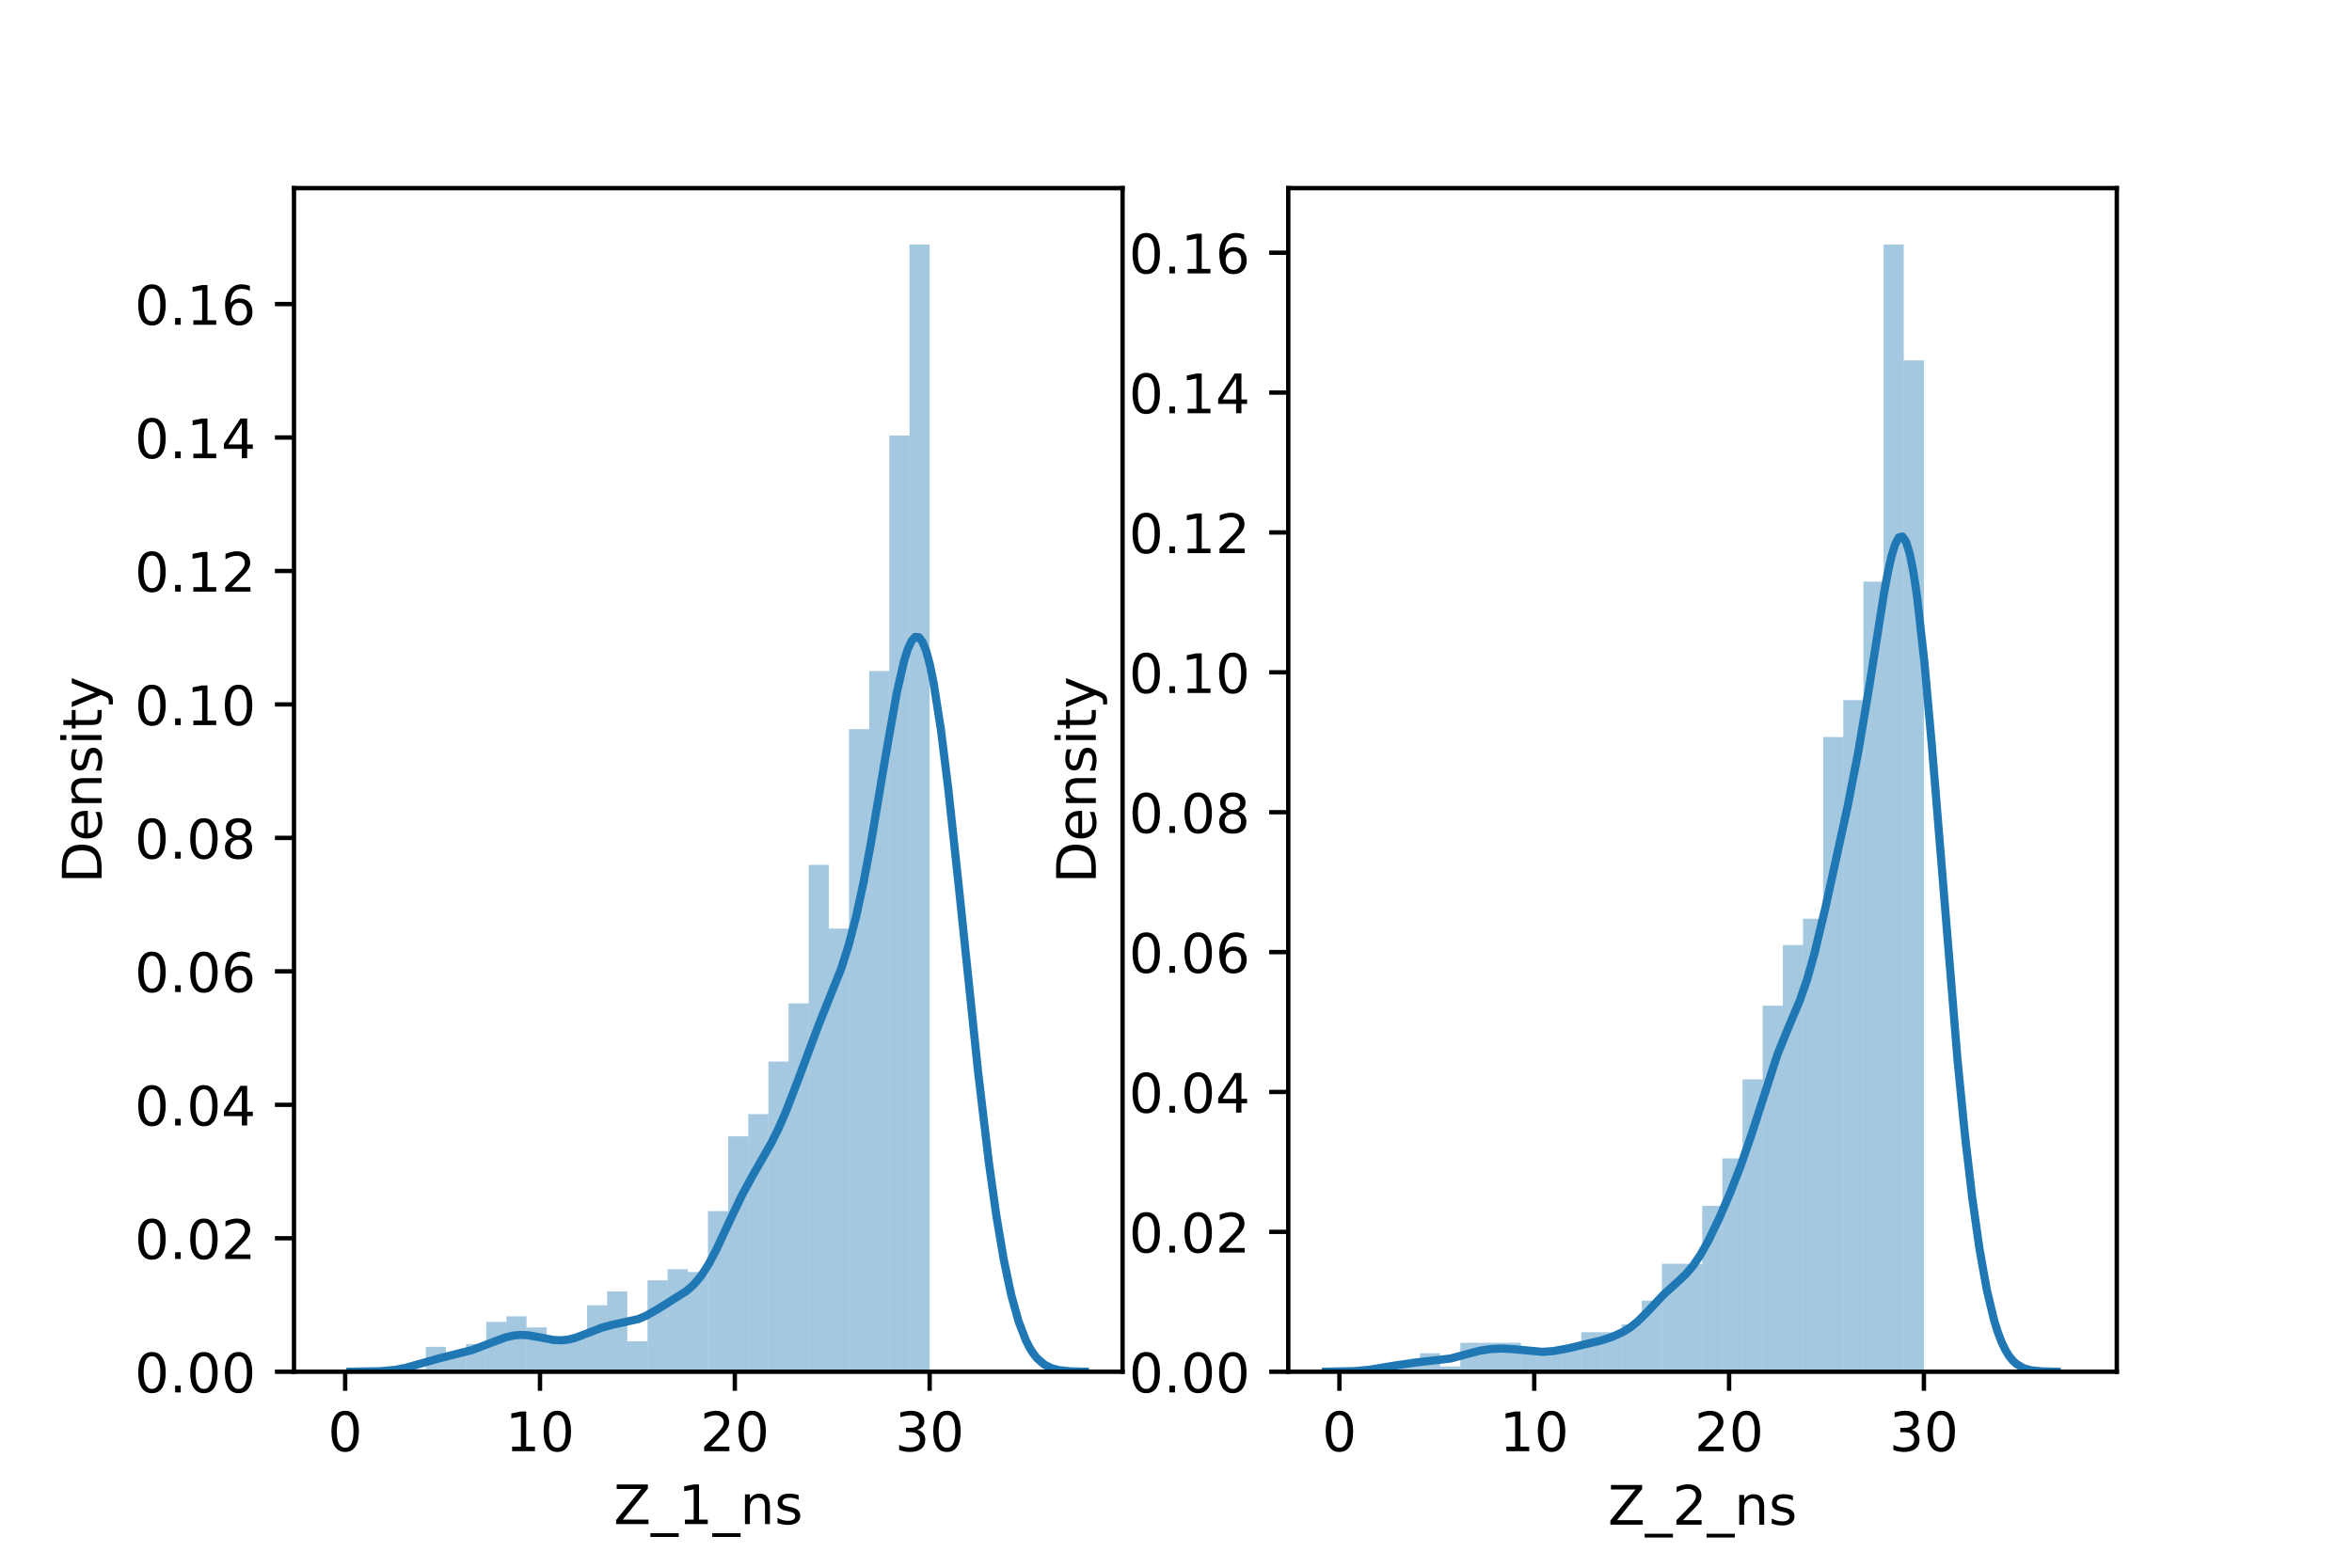 <?xml version="1.0" encoding="utf-8" standalone="no"?>
<!DOCTYPE svg PUBLIC "-//W3C//DTD SVG 1.1//EN"
  "http://www.w3.org/Graphics/SVG/1.1/DTD/svg11.dtd">
<!-- Created with matplotlib (https://matplotlib.org/) -->
<svg height="288pt" version="1.1" viewBox="0 0 432 288" width="432pt" xmlns="http://www.w3.org/2000/svg" xmlns:xlink="http://www.w3.org/1999/xlink">
 <defs>
  <style type="text/css">*{stroke-linecap:butt;stroke-linejoin:round;}</style>
 </defs>
 <g id="figure_1">
  <g id="patch_1">
   <path d="M 0 288 
L 432 288 
L 432 0 
L 0 0 
z
" style="fill:#ffffff;"/>
  </g>
  <g id="axes_1">
   <g id="patch_2">
    <path d="M 54 252 
L 206.182 252 
L 206.182 34.56 
L 54 34.56 
z
" style="fill:#ffffff;"/>
   </g>
   <g id="patch_3">
    <path clip-path="url(#p982ddfd01b)" d="M 63.397 252 
L 67.099 252 
L 67.099 252 
L 63.397 252 
z
" style="fill:#1f77b4;opacity:0.4;"/>
   </g>
   <g id="patch_4">
    <path clip-path="url(#p982ddfd01b)" d="M 67.099 252 
L 70.801 252 
L 70.801 252 
L 67.099 252 
z
" style="fill:#1f77b4;opacity:0.4;"/>
   </g>
   <g id="patch_5">
    <path clip-path="url(#p982ddfd01b)" d="M 70.801 252 
L 74.503 252 
L 74.503 252 
L 70.801 252 
z
" style="fill:#1f77b4;opacity:0.4;"/>
   </g>
   <g id="patch_6">
    <path clip-path="url(#p982ddfd01b)" d="M 74.503 252 
L 78.205 252 
L 78.205 251.491 
L 74.503 251.491 
z
" style="fill:#1f77b4;opacity:0.4;"/>
   </g>
   <g id="patch_7">
    <path clip-path="url(#p982ddfd01b)" d="M 78.205 252 
L 81.907 252 
L 81.907 247.421 
L 78.205 247.421 
z
" style="fill:#1f77b4;opacity:0.4;"/>
   </g>
   <g id="patch_8">
    <path clip-path="url(#p982ddfd01b)" d="M 81.907 252 
L 85.609 252 
L 85.609 248.438 
L 81.907 248.438 
z
" style="fill:#1f77b4;opacity:0.4;"/>
   </g>
   <g id="patch_9">
    <path clip-path="url(#p982ddfd01b)" d="M 85.609 252 
L 89.311 252 
L 89.311 246.912 
L 85.609 246.912 
z
" style="fill:#1f77b4;opacity:0.4;"/>
   </g>
   <g id="patch_10">
    <path clip-path="url(#p982ddfd01b)" d="M 89.311 252 
L 93.013 252 
L 93.013 242.841 
L 89.311 242.841 
z
" style="fill:#1f77b4;opacity:0.4;"/>
   </g>
   <g id="patch_11">
    <path clip-path="url(#p982ddfd01b)" d="M 93.013 252 
L 96.715 252 
L 96.715 241.824 
L 93.013 241.824 
z
" style="fill:#1f77b4;opacity:0.4;"/>
   </g>
   <g id="patch_12">
    <path clip-path="url(#p982ddfd01b)" d="M 96.715 252 
L 100.416 252 
L 100.416 243.859 
L 96.715 243.859 
z
" style="fill:#1f77b4;opacity:0.4;"/>
   </g>
   <g id="patch_13">
    <path clip-path="url(#p982ddfd01b)" d="M 100.416 252 
L 104.118 252 
L 104.118 245.894 
L 100.416 245.894 
z
" style="fill:#1f77b4;opacity:0.4;"/>
   </g>
   <g id="patch_14">
    <path clip-path="url(#p982ddfd01b)" d="M 104.118 252 
L 107.82 252 
L 107.82 245.894 
L 104.118 245.894 
z
" style="fill:#1f77b4;opacity:0.4;"/>
   </g>
   <g id="patch_15">
    <path clip-path="url(#p982ddfd01b)" d="M 107.82 252 
L 111.522 252 
L 111.522 239.789 
L 107.82 239.789 
z
" style="fill:#1f77b4;opacity:0.4;"/>
   </g>
   <g id="patch_16">
    <path clip-path="url(#p982ddfd01b)" d="M 111.522 252 
L 115.224 252 
L 115.224 237.245 
L 111.522 237.245 
z
" style="fill:#1f77b4;opacity:0.4;"/>
   </g>
   <g id="patch_17">
    <path clip-path="url(#p982ddfd01b)" d="M 115.224 252 
L 118.926 252 
L 118.926 246.403 
L 115.224 246.403 
z
" style="fill:#1f77b4;opacity:0.4;"/>
   </g>
   <g id="patch_18">
    <path clip-path="url(#p982ddfd01b)" d="M 118.926 252 
L 122.628 252 
L 122.628 235.209 
L 118.926 235.209 
z
" style="fill:#1f77b4;opacity:0.4;"/>
   </g>
   <g id="patch_19">
    <path clip-path="url(#p982ddfd01b)" d="M 122.628 252 
L 126.33 252 
L 126.33 233.174 
L 122.628 233.174 
z
" style="fill:#1f77b4;opacity:0.4;"/>
   </g>
   <g id="patch_20">
    <path clip-path="url(#p982ddfd01b)" d="M 126.33 252 
L 130.032 252 
L 130.032 233.683 
L 126.33 233.683 
z
" style="fill:#1f77b4;opacity:0.4;"/>
   </g>
   <g id="patch_21">
    <path clip-path="url(#p982ddfd01b)" d="M 130.032 252 
L 133.734 252 
L 133.734 222.489 
L 130.032 222.489 
z
" style="fill:#1f77b4;opacity:0.4;"/>
   </g>
   <g id="patch_22">
    <path clip-path="url(#p982ddfd01b)" d="M 133.734 252 
L 137.436 252 
L 137.436 208.751 
L 133.734 208.751 
z
" style="fill:#1f77b4;opacity:0.4;"/>
   </g>
   <g id="patch_23">
    <path clip-path="url(#p982ddfd01b)" d="M 137.436 252 
L 141.137 252 
L 141.137 204.681 
L 137.436 204.681 
z
" style="fill:#1f77b4;opacity:0.4;"/>
   </g>
   <g id="patch_24">
    <path clip-path="url(#p982ddfd01b)" d="M 141.137 252 
L 144.839 252 
L 144.839 195.013 
L 141.137 195.013 
z
" style="fill:#1f77b4;opacity:0.4;"/>
   </g>
   <g id="patch_25">
    <path clip-path="url(#p982ddfd01b)" d="M 144.839 252 
L 148.541 252 
L 148.541 184.328 
L 144.839 184.328 
z
" style="fill:#1f77b4;opacity:0.4;"/>
   </g>
   <g id="patch_26">
    <path clip-path="url(#p982ddfd01b)" d="M 148.541 252 
L 152.243 252 
L 152.243 158.888 
L 148.541 158.888 
z
" style="fill:#1f77b4;opacity:0.4;"/>
   </g>
   <g id="patch_27">
    <path clip-path="url(#p982ddfd01b)" d="M 152.243 252 
L 155.945 252 
L 155.945 170.59 
L 152.243 170.59 
z
" style="fill:#1f77b4;opacity:0.4;"/>
   </g>
   <g id="patch_28">
    <path clip-path="url(#p982ddfd01b)" d="M 155.945 252 
L 159.647 252 
L 159.647 133.956 
L 155.945 133.956 
z
" style="fill:#1f77b4;opacity:0.4;"/>
   </g>
   <g id="patch_29">
    <path clip-path="url(#p982ddfd01b)" d="M 159.647 252 
L 163.349 252 
L 163.349 123.271 
L 159.647 123.271 
z
" style="fill:#1f77b4;opacity:0.4;"/>
   </g>
   <g id="patch_30">
    <path clip-path="url(#p982ddfd01b)" d="M 163.349 252 
L 167.051 252 
L 167.051 80.022 
L 163.349 80.022 
z
" style="fill:#1f77b4;opacity:0.4;"/>
   </g>
   <g id="patch_31">
    <path clip-path="url(#p982ddfd01b)" d="M 167.051 252 
L 170.753 252 
L 170.753 44.914 
L 167.051 44.914 
z
" style="fill:#1f77b4;opacity:0.4;"/>
   </g>
   <g id="matplotlib.axis_1">
    <g id="xtick_1">
     <g id="line2d_1">
      <defs>
       <path d="M 0 0 
L 0 3.5 
" id="m7b846b19d0" style="stroke:#000000;stroke-width:0.8;"/>
      </defs>
      <g>
       <use style="stroke:#000000;stroke-width:0.8;" x="63.397" xlink:href="#m7b846b19d0" y="252"/>
      </g>
     </g>
     <g id="text_1">
      <!-- 0 -->
      <g transform="translate(60.216 266.598)scale(0.1 -0.1)">
       <defs>
        <path d="M 31.781 66.406 
Q 24.172 66.406 20.328 58.906 
Q 16.5 51.422 16.5 36.375 
Q 16.5 21.391 20.328 13.891 
Q 24.172 6.391 31.781 6.391 
Q 39.453 6.391 43.281 13.891 
Q 47.125 21.391 47.125 36.375 
Q 47.125 51.422 43.281 58.906 
Q 39.453 66.406 31.781 66.406 
z
M 31.781 74.219 
Q 44.047 74.219 50.516 64.516 
Q 56.984 54.828 56.984 36.375 
Q 56.984 17.969 50.516 8.266 
Q 44.047 -1.422 31.781 -1.422 
Q 19.531 -1.422 13.062 8.266 
Q 6.594 17.969 6.594 36.375 
Q 6.594 54.828 13.062 64.516 
Q 19.531 74.219 31.781 74.219 
z
" id="DejaVuSans-48"/>
       </defs>
       <use xlink:href="#DejaVuSans-48"/>
      </g>
     </g>
    </g>
    <g id="xtick_2">
     <g id="line2d_2">
      <g>
       <use style="stroke:#000000;stroke-width:0.8;" x="99.183" xlink:href="#m7b846b19d0" y="252"/>
      </g>
     </g>
     <g id="text_2">
      <!-- 10 -->
      <g transform="translate(92.82 266.598)scale(0.1 -0.1)">
       <defs>
        <path d="M 12.406 8.297 
L 28.516 8.297 
L 28.516 63.922 
L 10.984 60.406 
L 10.984 69.391 
L 28.422 72.906 
L 38.281 72.906 
L 38.281 8.297 
L 54.391 8.297 
L 54.391 0 
L 12.406 0 
z
" id="DejaVuSans-49"/>
       </defs>
       <use xlink:href="#DejaVuSans-49"/>
       <use x="63.623" xlink:href="#DejaVuSans-48"/>
      </g>
     </g>
    </g>
    <g id="xtick_3">
     <g id="line2d_3">
      <g>
       <use style="stroke:#000000;stroke-width:0.8;" x="134.968" xlink:href="#m7b846b19d0" y="252"/>
      </g>
     </g>
     <g id="text_3">
      <!-- 20 -->
      <g transform="translate(128.605 266.598)scale(0.1 -0.1)">
       <defs>
        <path d="M 19.188 8.297 
L 53.609 8.297 
L 53.609 0 
L 7.328 0 
L 7.328 8.297 
Q 12.938 14.109 22.625 23.891 
Q 32.328 33.688 34.812 36.531 
Q 39.547 41.844 41.422 45.531 
Q 43.312 49.219 43.312 52.781 
Q 43.312 58.594 39.234 62.25 
Q 35.156 65.922 28.609 65.922 
Q 23.969 65.922 18.812 64.312 
Q 13.672 62.703 7.812 59.422 
L 7.812 69.391 
Q 13.766 71.781 18.938 73 
Q 24.125 74.219 28.422 74.219 
Q 39.75 74.219 46.484 68.547 
Q 53.219 62.891 53.219 53.422 
Q 53.219 48.922 51.531 44.891 
Q 49.859 40.875 45.406 35.406 
Q 44.188 33.984 37.641 27.219 
Q 31.109 20.453 19.188 8.297 
z
" id="DejaVuSans-50"/>
       </defs>
       <use xlink:href="#DejaVuSans-50"/>
       <use x="63.623" xlink:href="#DejaVuSans-48"/>
      </g>
     </g>
    </g>
    <g id="xtick_4">
     <g id="line2d_4">
      <g>
       <use style="stroke:#000000;stroke-width:0.8;" x="170.753" xlink:href="#m7b846b19d0" y="252"/>
      </g>
     </g>
     <g id="text_4">
      <!-- 30 -->
      <g transform="translate(164.39 266.598)scale(0.1 -0.1)">
       <defs>
        <path d="M 40.578 39.312 
Q 47.656 37.797 51.625 33 
Q 55.609 28.219 55.609 21.188 
Q 55.609 10.406 48.188 4.484 
Q 40.766 -1.422 27.094 -1.422 
Q 22.516 -1.422 17.656 -0.516 
Q 12.797 0.391 7.625 2.203 
L 7.625 11.719 
Q 11.719 9.328 16.594 8.109 
Q 21.484 6.891 26.812 6.891 
Q 36.078 6.891 40.938 10.547 
Q 45.797 14.203 45.797 21.188 
Q 45.797 27.641 41.281 31.266 
Q 36.766 34.906 28.719 34.906 
L 20.219 34.906 
L 20.219 43.016 
L 29.109 43.016 
Q 36.375 43.016 40.234 45.922 
Q 44.094 48.828 44.094 54.297 
Q 44.094 59.906 40.109 62.906 
Q 36.141 65.922 28.719 65.922 
Q 24.656 65.922 20.016 65.031 
Q 15.375 64.156 9.812 62.312 
L 9.812 71.094 
Q 15.438 72.656 20.344 73.438 
Q 25.25 74.219 29.594 74.219 
Q 40.828 74.219 47.359 69.109 
Q 53.906 64.016 53.906 55.328 
Q 53.906 49.266 50.438 45.094 
Q 46.969 40.922 40.578 39.312 
z
" id="DejaVuSans-51"/>
       </defs>
       <use xlink:href="#DejaVuSans-51"/>
       <use x="63.623" xlink:href="#DejaVuSans-48"/>
      </g>
     </g>
    </g>
    <g id="text_5">
     <!-- Z_1_ns -->
     <g transform="translate(112.711 279.998)scale(0.1 -0.1)">
      <defs>
       <path d="M 5.609 72.906 
L 62.891 72.906 
L 62.891 65.375 
L 16.797 8.297 
L 64.016 8.297 
L 64.016 0 
L 4.5 0 
L 4.5 7.516 
L 50.594 64.594 
L 5.609 64.594 
z
" id="DejaVuSans-90"/>
       <path d="M 50.984 -16.609 
L 50.984 -23.578 
L -0.984 -23.578 
L -0.984 -16.609 
z
" id="DejaVuSans-95"/>
       <path d="M 54.891 33.016 
L 54.891 0 
L 45.906 0 
L 45.906 32.719 
Q 45.906 40.484 42.875 44.328 
Q 39.844 48.188 33.797 48.188 
Q 26.516 48.188 22.312 43.547 
Q 18.109 38.922 18.109 30.906 
L 18.109 0 
L 9.078 0 
L 9.078 54.688 
L 18.109 54.688 
L 18.109 46.188 
Q 21.344 51.125 25.703 53.562 
Q 30.078 56 35.797 56 
Q 45.219 56 50.047 50.172 
Q 54.891 44.344 54.891 33.016 
z
" id="DejaVuSans-110"/>
       <path d="M 44.281 53.078 
L 44.281 44.578 
Q 40.484 46.531 36.375 47.5 
Q 32.281 48.484 27.875 48.484 
Q 21.188 48.484 17.844 46.438 
Q 14.5 44.391 14.5 40.281 
Q 14.5 37.156 16.891 35.375 
Q 19.281 33.594 26.516 31.984 
L 29.594 31.297 
Q 39.156 29.25 43.188 25.516 
Q 47.219 21.781 47.219 15.094 
Q 47.219 7.469 41.188 3.016 
Q 35.156 -1.422 24.609 -1.422 
Q 20.219 -1.422 15.453 -0.562 
Q 10.688 0.297 5.422 2 
L 5.422 11.281 
Q 10.406 8.688 15.234 7.391 
Q 20.062 6.109 24.812 6.109 
Q 31.156 6.109 34.562 8.281 
Q 37.984 10.453 37.984 14.406 
Q 37.984 18.062 35.516 20.016 
Q 33.062 21.969 24.703 23.781 
L 21.578 24.516 
Q 13.234 26.266 9.516 29.906 
Q 5.812 33.547 5.812 39.891 
Q 5.812 47.609 11.281 51.797 
Q 16.75 56 26.812 56 
Q 31.781 56 36.172 55.266 
Q 40.578 54.547 44.281 53.078 
z
" id="DejaVuSans-115"/>
      </defs>
      <use xlink:href="#DejaVuSans-90"/>
      <use x="68.506" xlink:href="#DejaVuSans-95"/>
      <use x="118.506" xlink:href="#DejaVuSans-49"/>
      <use x="182.129" xlink:href="#DejaVuSans-95"/>
      <use x="232.129" xlink:href="#DejaVuSans-110"/>
      <use x="295.508" xlink:href="#DejaVuSans-115"/>
     </g>
    </g>
   </g>
   <g id="matplotlib.axis_2">
    <g id="ytick_1">
     <g id="line2d_5">
      <defs>
       <path d="M 0 0 
L -3.5 0 
" id="m3a5db31bee" style="stroke:#000000;stroke-width:0.8;"/>
      </defs>
      <g>
       <use style="stroke:#000000;stroke-width:0.8;" x="54" xlink:href="#m3a5db31bee" y="252"/>
      </g>
     </g>
     <g id="text_6">
      <!-- 0.00 -->
      <g transform="translate(24.734 255.799)scale(0.1 -0.1)">
       <defs>
        <path d="M 10.688 12.406 
L 21 12.406 
L 21 0 
L 10.688 0 
z
" id="DejaVuSans-46"/>
       </defs>
       <use xlink:href="#DejaVuSans-48"/>
       <use x="63.623" xlink:href="#DejaVuSans-46"/>
       <use x="95.41" xlink:href="#DejaVuSans-48"/>
       <use x="159.033" xlink:href="#DejaVuSans-48"/>
      </g>
     </g>
    </g>
    <g id="ytick_2">
     <g id="line2d_6">
      <g>
       <use style="stroke:#000000;stroke-width:0.8;" x="54" xlink:href="#m3a5db31bee" y="227.482"/>
      </g>
     </g>
     <g id="text_7">
      <!-- 0.02 -->
      <g transform="translate(24.734 231.282)scale(0.1 -0.1)">
       <use xlink:href="#DejaVuSans-48"/>
       <use x="63.623" xlink:href="#DejaVuSans-46"/>
       <use x="95.41" xlink:href="#DejaVuSans-48"/>
       <use x="159.033" xlink:href="#DejaVuSans-50"/>
      </g>
     </g>
    </g>
    <g id="ytick_3">
     <g id="line2d_7">
      <g>
       <use style="stroke:#000000;stroke-width:0.8;" x="54" xlink:href="#m3a5db31bee" y="202.965"/>
      </g>
     </g>
     <g id="text_8">
      <!-- 0.04 -->
      <g transform="translate(24.734 206.764)scale(0.1 -0.1)">
       <defs>
        <path d="M 37.797 64.312 
L 12.891 25.391 
L 37.797 25.391 
z
M 35.203 72.906 
L 47.609 72.906 
L 47.609 25.391 
L 58.016 25.391 
L 58.016 17.188 
L 47.609 17.188 
L 47.609 0 
L 37.797 0 
L 37.797 17.188 
L 4.891 17.188 
L 4.891 26.703 
z
" id="DejaVuSans-52"/>
       </defs>
       <use xlink:href="#DejaVuSans-48"/>
       <use x="63.623" xlink:href="#DejaVuSans-46"/>
       <use x="95.41" xlink:href="#DejaVuSans-48"/>
       <use x="159.033" xlink:href="#DejaVuSans-52"/>
      </g>
     </g>
    </g>
    <g id="ytick_4">
     <g id="line2d_8">
      <g>
       <use style="stroke:#000000;stroke-width:0.8;" x="54" xlink:href="#m3a5db31bee" y="178.447"/>
      </g>
     </g>
     <g id="text_9">
      <!-- 0.06 -->
      <g transform="translate(24.734 182.246)scale(0.1 -0.1)">
       <defs>
        <path d="M 33.016 40.375 
Q 26.375 40.375 22.484 35.828 
Q 18.609 31.297 18.609 23.391 
Q 18.609 15.531 22.484 10.953 
Q 26.375 6.391 33.016 6.391 
Q 39.656 6.391 43.531 10.953 
Q 47.406 15.531 47.406 23.391 
Q 47.406 31.297 43.531 35.828 
Q 39.656 40.375 33.016 40.375 
z
M 52.594 71.297 
L 52.594 62.312 
Q 48.875 64.062 45.094 64.984 
Q 41.312 65.922 37.594 65.922 
Q 27.828 65.922 22.672 59.328 
Q 17.531 52.734 16.797 39.406 
Q 19.672 43.656 24.016 45.922 
Q 28.375 48.188 33.594 48.188 
Q 44.578 48.188 50.953 41.516 
Q 57.328 34.859 57.328 23.391 
Q 57.328 12.156 50.688 5.359 
Q 44.047 -1.422 33.016 -1.422 
Q 20.359 -1.422 13.672 8.266 
Q 6.984 17.969 6.984 36.375 
Q 6.984 53.656 15.188 63.938 
Q 23.391 74.219 37.203 74.219 
Q 40.922 74.219 44.703 73.484 
Q 48.484 72.75 52.594 71.297 
z
" id="DejaVuSans-54"/>
       </defs>
       <use xlink:href="#DejaVuSans-48"/>
       <use x="63.623" xlink:href="#DejaVuSans-46"/>
       <use x="95.41" xlink:href="#DejaVuSans-48"/>
       <use x="159.033" xlink:href="#DejaVuSans-54"/>
      </g>
     </g>
    </g>
    <g id="ytick_5">
     <g id="line2d_9">
      <g>
       <use style="stroke:#000000;stroke-width:0.8;" x="54" xlink:href="#m3a5db31bee" y="153.929"/>
      </g>
     </g>
     <g id="text_10">
      <!-- 0.08 -->
      <g transform="translate(24.734 157.729)scale(0.1 -0.1)">
       <defs>
        <path d="M 31.781 34.625 
Q 24.75 34.625 20.719 30.859 
Q 16.703 27.094 16.703 20.516 
Q 16.703 13.922 20.719 10.156 
Q 24.75 6.391 31.781 6.391 
Q 38.812 6.391 42.859 10.172 
Q 46.922 13.969 46.922 20.516 
Q 46.922 27.094 42.891 30.859 
Q 38.875 34.625 31.781 34.625 
z
M 21.922 38.812 
Q 15.578 40.375 12.031 44.719 
Q 8.5 49.078 8.5 55.328 
Q 8.5 64.062 14.719 69.141 
Q 20.953 74.219 31.781 74.219 
Q 42.672 74.219 48.875 69.141 
Q 55.078 64.062 55.078 55.328 
Q 55.078 49.078 51.531 44.719 
Q 48 40.375 41.703 38.812 
Q 48.828 37.156 52.797 32.312 
Q 56.781 27.484 56.781 20.516 
Q 56.781 9.906 50.312 4.234 
Q 43.844 -1.422 31.781 -1.422 
Q 19.734 -1.422 13.25 4.234 
Q 6.781 9.906 6.781 20.516 
Q 6.781 27.484 10.781 32.312 
Q 14.797 37.156 21.922 38.812 
z
M 18.312 54.391 
Q 18.312 48.734 21.844 45.562 
Q 25.391 42.391 31.781 42.391 
Q 38.141 42.391 41.719 45.562 
Q 45.312 48.734 45.312 54.391 
Q 45.312 60.062 41.719 63.234 
Q 38.141 66.406 31.781 66.406 
Q 25.391 66.406 21.844 63.234 
Q 18.312 60.062 18.312 54.391 
z
" id="DejaVuSans-56"/>
       </defs>
       <use xlink:href="#DejaVuSans-48"/>
       <use x="63.623" xlink:href="#DejaVuSans-46"/>
       <use x="95.41" xlink:href="#DejaVuSans-48"/>
       <use x="159.033" xlink:href="#DejaVuSans-56"/>
      </g>
     </g>
    </g>
    <g id="ytick_6">
     <g id="line2d_10">
      <g>
       <use style="stroke:#000000;stroke-width:0.8;" x="54" xlink:href="#m3a5db31bee" y="129.412"/>
      </g>
     </g>
     <g id="text_11">
      <!-- 0.10 -->
      <g transform="translate(24.734 133.211)scale(0.1 -0.1)">
       <use xlink:href="#DejaVuSans-48"/>
       <use x="63.623" xlink:href="#DejaVuSans-46"/>
       <use x="95.41" xlink:href="#DejaVuSans-49"/>
       <use x="159.033" xlink:href="#DejaVuSans-48"/>
      </g>
     </g>
    </g>
    <g id="ytick_7">
     <g id="line2d_11">
      <g>
       <use style="stroke:#000000;stroke-width:0.8;" x="54" xlink:href="#m3a5db31bee" y="104.894"/>
      </g>
     </g>
     <g id="text_12">
      <!-- 0.12 -->
      <g transform="translate(24.734 108.693)scale(0.1 -0.1)">
       <use xlink:href="#DejaVuSans-48"/>
       <use x="63.623" xlink:href="#DejaVuSans-46"/>
       <use x="95.41" xlink:href="#DejaVuSans-49"/>
       <use x="159.033" xlink:href="#DejaVuSans-50"/>
      </g>
     </g>
    </g>
    <g id="ytick_8">
     <g id="line2d_12">
      <g>
       <use style="stroke:#000000;stroke-width:0.8;" x="54" xlink:href="#m3a5db31bee" y="80.377"/>
      </g>
     </g>
     <g id="text_13">
      <!-- 0.14 -->
      <g transform="translate(24.734 84.176)scale(0.1 -0.1)">
       <use xlink:href="#DejaVuSans-48"/>
       <use x="63.623" xlink:href="#DejaVuSans-46"/>
       <use x="95.41" xlink:href="#DejaVuSans-49"/>
       <use x="159.033" xlink:href="#DejaVuSans-52"/>
      </g>
     </g>
    </g>
    <g id="ytick_9">
     <g id="line2d_13">
      <g>
       <use style="stroke:#000000;stroke-width:0.8;" x="54" xlink:href="#m3a5db31bee" y="55.859"/>
      </g>
     </g>
     <g id="text_14">
      <!-- 0.16 -->
      <g transform="translate(24.734 59.658)scale(0.1 -0.1)">
       <use xlink:href="#DejaVuSans-48"/>
       <use x="63.623" xlink:href="#DejaVuSans-46"/>
       <use x="95.41" xlink:href="#DejaVuSans-49"/>
       <use x="159.033" xlink:href="#DejaVuSans-54"/>
      </g>
     </g>
    </g>
    <g id="text_15">
     <!-- Density -->
     <g transform="translate(18.655 162.289)rotate(-90)scale(0.1 -0.1)">
      <defs>
       <path d="M 19.672 64.797 
L 19.672 8.109 
L 31.594 8.109 
Q 46.688 8.109 53.688 14.938 
Q 60.688 21.781 60.688 36.531 
Q 60.688 51.172 53.688 57.984 
Q 46.688 64.797 31.594 64.797 
z
M 9.812 72.906 
L 30.078 72.906 
Q 51.266 72.906 61.172 64.094 
Q 71.094 55.281 71.094 36.531 
Q 71.094 17.672 61.125 8.828 
Q 51.172 0 30.078 0 
L 9.812 0 
z
" id="DejaVuSans-68"/>
       <path d="M 56.203 29.594 
L 56.203 25.203 
L 14.891 25.203 
Q 15.484 15.922 20.484 11.062 
Q 25.484 6.203 34.422 6.203 
Q 39.594 6.203 44.453 7.469 
Q 49.312 8.734 54.109 11.281 
L 54.109 2.781 
Q 49.266 0.734 44.188 -0.344 
Q 39.109 -1.422 33.891 -1.422 
Q 20.797 -1.422 13.156 6.188 
Q 5.516 13.812 5.516 26.812 
Q 5.516 40.234 12.766 48.109 
Q 20.016 56 32.328 56 
Q 43.359 56 49.781 48.891 
Q 56.203 41.797 56.203 29.594 
z
M 47.219 32.234 
Q 47.125 39.594 43.094 43.984 
Q 39.062 48.391 32.422 48.391 
Q 24.906 48.391 20.391 44.141 
Q 15.875 39.891 15.188 32.172 
z
" id="DejaVuSans-101"/>
       <path d="M 9.422 54.688 
L 18.406 54.688 
L 18.406 0 
L 9.422 0 
z
M 9.422 75.984 
L 18.406 75.984 
L 18.406 64.594 
L 9.422 64.594 
z
" id="DejaVuSans-105"/>
       <path d="M 18.312 70.219 
L 18.312 54.688 
L 36.812 54.688 
L 36.812 47.703 
L 18.312 47.703 
L 18.312 18.016 
Q 18.312 11.328 20.141 9.422 
Q 21.969 7.516 27.594 7.516 
L 36.812 7.516 
L 36.812 0 
L 27.594 0 
Q 17.188 0 13.234 3.875 
Q 9.281 7.766 9.281 18.016 
L 9.281 47.703 
L 2.688 47.703 
L 2.688 54.688 
L 9.281 54.688 
L 9.281 70.219 
z
" id="DejaVuSans-116"/>
       <path d="M 32.172 -5.078 
Q 28.375 -14.844 24.75 -17.812 
Q 21.141 -20.797 15.094 -20.797 
L 7.906 -20.797 
L 7.906 -13.281 
L 13.188 -13.281 
Q 16.891 -13.281 18.938 -11.516 
Q 21 -9.766 23.484 -3.219 
L 25.094 0.875 
L 2.984 54.688 
L 12.5 54.688 
L 29.594 11.922 
L 46.688 54.688 
L 56.203 54.688 
z
" id="DejaVuSans-121"/>
      </defs>
      <use xlink:href="#DejaVuSans-68"/>
      <use x="77.002" xlink:href="#DejaVuSans-101"/>
      <use x="138.525" xlink:href="#DejaVuSans-110"/>
      <use x="201.904" xlink:href="#DejaVuSans-115"/>
      <use x="254.004" xlink:href="#DejaVuSans-105"/>
      <use x="281.787" xlink:href="#DejaVuSans-116"/>
      <use x="320.996" xlink:href="#DejaVuSans-121"/>
     </g>
    </g>
   </g>
   <g id="line2d_14">
    <path clip-path="url(#p982ddfd01b)" d="M 64.373 251.998 
L 69.795 251.908 
L 72.507 251.658 
L 74.54 251.273 
L 77.252 250.513 
L 80.641 249.544 
L 86.742 248.008 
L 89.453 246.972 
L 92.842 245.692 
L 94.198 245.372 
L 95.554 245.236 
L 96.909 245.292 
L 98.943 245.645 
L 101.654 246.164 
L 103.01 246.233 
L 104.366 246.097 
L 105.721 245.756 
L 107.755 244.986 
L 110.466 243.922 
L 112.5 243.371 
L 117.245 242.326 
L 118.6 241.751 
L 120.634 240.613 
L 126.057 237.199 
L 127.412 236.003 
L 128.768 234.397 
L 130.124 232.305 
L 131.48 229.76 
L 134.191 223.933 
L 136.225 219.681 
L 138.258 215.93 
L 141.647 210.02 
L 143.003 207.291 
L 144.359 204.188 
L 146.392 198.906 
L 150.459 188.049 
L 154.526 177.894 
L 155.882 173.608 
L 157.238 168.4 
L 158.594 162.175 
L 159.949 154.994 
L 162.661 138.879 
L 164.694 127.394 
L 166.05 121.439 
L 166.728 119.277 
L 167.406 117.778 
L 168.083 117.018 
L 168.761 117.05 
L 169.439 117.908 
L 170.117 119.602 
L 170.795 122.115 
L 171.473 125.409 
L 172.828 134.092 
L 174.184 145.015 
L 176.218 163.96 
L 179.607 196.541 
L 181.64 213.652 
L 182.996 223.295 
L 184.352 231.343 
L 185.707 237.778 
L 187.063 242.683 
L 188.419 246.227 
L 189.097 247.558 
L 189.775 248.637 
L 190.452 249.497 
L 191.808 250.685 
L 193.164 251.36 
L 194.52 251.713 
L 196.553 251.927 
L 199.264 251.992 
L 199.264 251.992 
" style="fill:none;stroke:#1f77b4;stroke-linecap:square;stroke-width:1.5;"/>
   </g>
   <g id="patch_32">
    <path d="M 54 252 
L 54 34.56 
" style="fill:none;stroke:#000000;stroke-linecap:square;stroke-linejoin:miter;stroke-width:0.8;"/>
   </g>
   <g id="patch_33">
    <path d="M 206.182 252 
L 206.182 34.56 
" style="fill:none;stroke:#000000;stroke-linecap:square;stroke-linejoin:miter;stroke-width:0.8;"/>
   </g>
   <g id="patch_34">
    <path d="M 54 252 
L 206.182 252 
" style="fill:none;stroke:#000000;stroke-linecap:square;stroke-linejoin:miter;stroke-width:0.8;"/>
   </g>
   <g id="patch_35">
    <path d="M 54 34.56 
L 206.182 34.56 
" style="fill:none;stroke:#000000;stroke-linecap:square;stroke-linejoin:miter;stroke-width:0.8;"/>
   </g>
  </g>
  <g id="axes_2">
   <g id="patch_36">
    <path d="M 236.618 252 
L 388.8 252 
L 388.8 34.56 
L 236.618 34.56 
z
" style="fill:#ffffff;"/>
   </g>
   <g id="patch_37">
    <path clip-path="url(#p5efd48a5da)" d="M 246.016 252 
L 249.718 252 
L 249.718 252 
L 246.016 252 
z
" style="fill:#1f77b4;opacity:0.4;"/>
   </g>
   <g id="patch_38">
    <path clip-path="url(#p5efd48a5da)" d="M 249.718 252 
L 253.419 252 
L 253.419 252 
L 249.718 252 
z
" style="fill:#1f77b4;opacity:0.4;"/>
   </g>
   <g id="patch_39">
    <path clip-path="url(#p5efd48a5da)" d="M 253.419 252 
L 257.121 252 
L 257.121 251.032 
L 253.419 251.032 
z
" style="fill:#1f77b4;opacity:0.4;"/>
   </g>
   <g id="patch_40">
    <path clip-path="url(#p5efd48a5da)" d="M 257.121 252 
L 260.823 252 
L 260.823 250.065 
L 257.121 250.065 
z
" style="fill:#1f77b4;opacity:0.4;"/>
   </g>
   <g id="patch_41">
    <path clip-path="url(#p5efd48a5da)" d="M 260.823 252 
L 264.525 252 
L 264.525 248.613 
L 260.823 248.613 
z
" style="fill:#1f77b4;opacity:0.4;"/>
   </g>
   <g id="patch_42">
    <path clip-path="url(#p5efd48a5da)" d="M 264.525 252 
L 268.227 252 
L 268.227 251.032 
L 264.525 251.032 
z
" style="fill:#1f77b4;opacity:0.4;"/>
   </g>
   <g id="patch_43">
    <path clip-path="url(#p5efd48a5da)" d="M 268.227 252 
L 271.929 252 
L 271.929 246.678 
L 268.227 246.678 
z
" style="fill:#1f77b4;opacity:0.4;"/>
   </g>
   <g id="patch_44">
    <path clip-path="url(#p5efd48a5da)" d="M 271.929 252 
L 275.631 252 
L 275.631 246.678 
L 271.929 246.678 
z
" style="fill:#1f77b4;opacity:0.4;"/>
   </g>
   <g id="patch_45">
    <path clip-path="url(#p5efd48a5da)" d="M 275.631 252 
L 279.333 252 
L 279.333 246.678 
L 275.631 246.678 
z
" style="fill:#1f77b4;opacity:0.4;"/>
   </g>
   <g id="patch_46">
    <path clip-path="url(#p5efd48a5da)" d="M 279.333 252 
L 283.035 252 
L 283.035 248.129 
L 279.333 248.129 
z
" style="fill:#1f77b4;opacity:0.4;"/>
   </g>
   <g id="patch_47">
    <path clip-path="url(#p5efd48a5da)" d="M 283.035 252 
L 286.737 252 
L 286.737 248.129 
L 283.035 248.129 
z
" style="fill:#1f77b4;opacity:0.4;"/>
   </g>
   <g id="patch_48">
    <path clip-path="url(#p5efd48a5da)" d="M 286.737 252 
L 290.438 252 
L 290.438 247.162 
L 286.737 247.162 
z
" style="fill:#1f77b4;opacity:0.4;"/>
   </g>
   <g id="patch_49">
    <path clip-path="url(#p5efd48a5da)" d="M 290.438 252 
L 294.14 252 
L 294.14 244.742 
L 290.438 244.742 
z
" style="fill:#1f77b4;opacity:0.4;"/>
   </g>
   <g id="patch_50">
    <path clip-path="url(#p5efd48a5da)" d="M 294.14 252 
L 297.842 252 
L 297.842 244.742 
L 294.14 244.742 
z
" style="fill:#1f77b4;opacity:0.4;"/>
   </g>
   <g id="patch_51">
    <path clip-path="url(#p5efd48a5da)" d="M 297.842 252 
L 301.544 252 
L 301.544 243.291 
L 297.842 243.291 
z
" style="fill:#1f77b4;opacity:0.4;"/>
   </g>
   <g id="patch_52">
    <path clip-path="url(#p5efd48a5da)" d="M 301.544 252 
L 305.246 252 
L 305.246 238.936 
L 301.544 238.936 
z
" style="fill:#1f77b4;opacity:0.4;"/>
   </g>
   <g id="patch_53">
    <path clip-path="url(#p5efd48a5da)" d="M 305.246 252 
L 308.948 252 
L 308.948 232.162 
L 305.246 232.162 
z
" style="fill:#1f77b4;opacity:0.4;"/>
   </g>
   <g id="patch_54">
    <path clip-path="url(#p5efd48a5da)" d="M 308.948 252 
L 312.65 252 
L 312.65 232.162 
L 308.948 232.162 
z
" style="fill:#1f77b4;opacity:0.4;"/>
   </g>
   <g id="patch_55">
    <path clip-path="url(#p5efd48a5da)" d="M 312.65 252 
L 316.352 252 
L 316.352 221.518 
L 312.65 221.518 
z
" style="fill:#1f77b4;opacity:0.4;"/>
   </g>
   <g id="patch_56">
    <path clip-path="url(#p5efd48a5da)" d="M 316.352 252 
L 320.054 252 
L 320.054 212.809 
L 316.352 212.809 
z
" style="fill:#1f77b4;opacity:0.4;"/>
   </g>
   <g id="patch_57">
    <path clip-path="url(#p5efd48a5da)" d="M 320.054 252 
L 323.756 252 
L 323.756 198.293 
L 320.054 198.293 
z
" style="fill:#1f77b4;opacity:0.4;"/>
   </g>
   <g id="patch_58">
    <path clip-path="url(#p5efd48a5da)" d="M 323.756 252 
L 327.458 252 
L 327.458 184.746 
L 323.756 184.746 
z
" style="fill:#1f77b4;opacity:0.4;"/>
   </g>
   <g id="patch_59">
    <path clip-path="url(#p5efd48a5da)" d="M 327.458 252 
L 331.159 252 
L 331.159 173.617 
L 327.458 173.617 
z
" style="fill:#1f77b4;opacity:0.4;"/>
   </g>
   <g id="patch_60">
    <path clip-path="url(#p5efd48a5da)" d="M 331.159 252 
L 334.861 252 
L 334.861 168.779 
L 331.159 168.779 
z
" style="fill:#1f77b4;opacity:0.4;"/>
   </g>
   <g id="patch_61">
    <path clip-path="url(#p5efd48a5da)" d="M 334.861 252 
L 338.563 252 
L 338.563 135.393 
L 334.861 135.393 
z
" style="fill:#1f77b4;opacity:0.4;"/>
   </g>
   <g id="patch_62">
    <path clip-path="url(#p5efd48a5da)" d="M 338.563 252 
L 342.265 252 
L 342.265 128.619 
L 338.563 128.619 
z
" style="fill:#1f77b4;opacity:0.4;"/>
   </g>
   <g id="patch_63">
    <path clip-path="url(#p5efd48a5da)" d="M 342.265 252 
L 345.967 252 
L 345.967 106.846 
L 342.265 106.846 
z
" style="fill:#1f77b4;opacity:0.4;"/>
   </g>
   <g id="patch_64">
    <path clip-path="url(#p5efd48a5da)" d="M 345.967 252 
L 349.669 252 
L 349.669 44.914 
L 345.967 44.914 
z
" style="fill:#1f77b4;opacity:0.4;"/>
   </g>
   <g id="patch_65">
    <path clip-path="url(#p5efd48a5da)" d="M 349.669 252 
L 353.371 252 
L 353.371 66.203 
L 349.669 66.203 
z
" style="fill:#1f77b4;opacity:0.4;"/>
   </g>
   <g id="matplotlib.axis_3">
    <g id="xtick_5">
     <g id="line2d_15">
      <g>
       <use style="stroke:#000000;stroke-width:0.8;" x="246.016" xlink:href="#m7b846b19d0" y="252"/>
      </g>
     </g>
     <g id="text_16">
      <!-- 0 -->
      <g transform="translate(242.834 266.598)scale(0.1 -0.1)">
       <use xlink:href="#DejaVuSans-48"/>
      </g>
     </g>
    </g>
    <g id="xtick_6">
     <g id="line2d_16">
      <g>
       <use style="stroke:#000000;stroke-width:0.8;" x="281.801" xlink:href="#m7b846b19d0" y="252"/>
      </g>
     </g>
     <g id="text_17">
      <!-- 10 -->
      <g transform="translate(275.438 266.598)scale(0.1 -0.1)">
       <use xlink:href="#DejaVuSans-49"/>
       <use x="63.623" xlink:href="#DejaVuSans-48"/>
      </g>
     </g>
    </g>
    <g id="xtick_7">
     <g id="line2d_17">
      <g>
       <use style="stroke:#000000;stroke-width:0.8;" x="317.586" xlink:href="#m7b846b19d0" y="252"/>
      </g>
     </g>
     <g id="text_18">
      <!-- 20 -->
      <g transform="translate(311.223 266.598)scale(0.1 -0.1)">
       <use xlink:href="#DejaVuSans-50"/>
       <use x="63.623" xlink:href="#DejaVuSans-48"/>
      </g>
     </g>
    </g>
    <g id="xtick_8">
     <g id="line2d_18">
      <g>
       <use style="stroke:#000000;stroke-width:0.8;" x="353.371" xlink:href="#m7b846b19d0" y="252"/>
      </g>
     </g>
     <g id="text_19">
      <!-- 30 -->
      <g transform="translate(347.008 266.598)scale(0.1 -0.1)">
       <use xlink:href="#DejaVuSans-51"/>
       <use x="63.623" xlink:href="#DejaVuSans-48"/>
      </g>
     </g>
    </g>
    <g id="text_20">
     <!-- Z_2_ns -->
     <g transform="translate(295.329 280.1)scale(0.1 -0.1)">
      <use xlink:href="#DejaVuSans-90"/>
      <use x="68.506" xlink:href="#DejaVuSans-95"/>
      <use x="118.506" xlink:href="#DejaVuSans-50"/>
      <use x="182.129" xlink:href="#DejaVuSans-95"/>
      <use x="232.129" xlink:href="#DejaVuSans-110"/>
      <use x="295.508" xlink:href="#DejaVuSans-115"/>
     </g>
    </g>
   </g>
   <g id="matplotlib.axis_4">
    <g id="ytick_10">
     <g id="line2d_19">
      <g>
       <use style="stroke:#000000;stroke-width:0.8;" x="236.618" xlink:href="#m3a5db31bee" y="252"/>
      </g>
     </g>
     <g id="text_21">
      <!-- 0.00 -->
      <g transform="translate(207.353 255.799)scale(0.1 -0.1)">
       <use xlink:href="#DejaVuSans-48"/>
       <use x="63.623" xlink:href="#DejaVuSans-46"/>
       <use x="95.41" xlink:href="#DejaVuSans-48"/>
       <use x="159.033" xlink:href="#DejaVuSans-48"/>
      </g>
     </g>
    </g>
    <g id="ytick_11">
     <g id="line2d_20">
      <g>
       <use style="stroke:#000000;stroke-width:0.8;" x="236.618" xlink:href="#m3a5db31bee" y="226.303"/>
      </g>
     </g>
     <g id="text_22">
      <!-- 0.02 -->
      <g transform="translate(207.353 230.102)scale(0.1 -0.1)">
       <use xlink:href="#DejaVuSans-48"/>
       <use x="63.623" xlink:href="#DejaVuSans-46"/>
       <use x="95.41" xlink:href="#DejaVuSans-48"/>
       <use x="159.033" xlink:href="#DejaVuSans-50"/>
      </g>
     </g>
    </g>
    <g id="ytick_12">
     <g id="line2d_21">
      <g>
       <use style="stroke:#000000;stroke-width:0.8;" x="236.618" xlink:href="#m3a5db31bee" y="200.606"/>
      </g>
     </g>
     <g id="text_23">
      <!-- 0.04 -->
      <g transform="translate(207.353 204.405)scale(0.1 -0.1)">
       <use xlink:href="#DejaVuSans-48"/>
       <use x="63.623" xlink:href="#DejaVuSans-46"/>
       <use x="95.41" xlink:href="#DejaVuSans-48"/>
       <use x="159.033" xlink:href="#DejaVuSans-52"/>
      </g>
     </g>
    </g>
    <g id="ytick_13">
     <g id="line2d_22">
      <g>
       <use style="stroke:#000000;stroke-width:0.8;" x="236.618" xlink:href="#m3a5db31bee" y="174.908"/>
      </g>
     </g>
     <g id="text_24">
      <!-- 0.06 -->
      <g transform="translate(207.353 178.708)scale(0.1 -0.1)">
       <use xlink:href="#DejaVuSans-48"/>
       <use x="63.623" xlink:href="#DejaVuSans-46"/>
       <use x="95.41" xlink:href="#DejaVuSans-48"/>
       <use x="159.033" xlink:href="#DejaVuSans-54"/>
      </g>
     </g>
    </g>
    <g id="ytick_14">
     <g id="line2d_23">
      <g>
       <use style="stroke:#000000;stroke-width:0.8;" x="236.618" xlink:href="#m3a5db31bee" y="149.211"/>
      </g>
     </g>
     <g id="text_25">
      <!-- 0.08 -->
      <g transform="translate(207.353 153.01)scale(0.1 -0.1)">
       <use xlink:href="#DejaVuSans-48"/>
       <use x="63.623" xlink:href="#DejaVuSans-46"/>
       <use x="95.41" xlink:href="#DejaVuSans-48"/>
       <use x="159.033" xlink:href="#DejaVuSans-56"/>
      </g>
     </g>
    </g>
    <g id="ytick_15">
     <g id="line2d_24">
      <g>
       <use style="stroke:#000000;stroke-width:0.8;" x="236.618" xlink:href="#m3a5db31bee" y="123.514"/>
      </g>
     </g>
     <g id="text_26">
      <!-- 0.10 -->
      <g transform="translate(207.353 127.313)scale(0.1 -0.1)">
       <use xlink:href="#DejaVuSans-48"/>
       <use x="63.623" xlink:href="#DejaVuSans-46"/>
       <use x="95.41" xlink:href="#DejaVuSans-49"/>
       <use x="159.033" xlink:href="#DejaVuSans-48"/>
      </g>
     </g>
    </g>
    <g id="ytick_16">
     <g id="line2d_25">
      <g>
       <use style="stroke:#000000;stroke-width:0.8;" x="236.618" xlink:href="#m3a5db31bee" y="97.817"/>
      </g>
     </g>
     <g id="text_27">
      <!-- 0.12 -->
      <g transform="translate(207.353 101.616)scale(0.1 -0.1)">
       <use xlink:href="#DejaVuSans-48"/>
       <use x="63.623" xlink:href="#DejaVuSans-46"/>
       <use x="95.41" xlink:href="#DejaVuSans-49"/>
       <use x="159.033" xlink:href="#DejaVuSans-50"/>
      </g>
     </g>
    </g>
    <g id="ytick_17">
     <g id="line2d_26">
      <g>
       <use style="stroke:#000000;stroke-width:0.8;" x="236.618" xlink:href="#m3a5db31bee" y="72.12"/>
      </g>
     </g>
     <g id="text_28">
      <!-- 0.14 -->
      <g transform="translate(207.353 75.919)scale(0.1 -0.1)">
       <use xlink:href="#DejaVuSans-48"/>
       <use x="63.623" xlink:href="#DejaVuSans-46"/>
       <use x="95.41" xlink:href="#DejaVuSans-49"/>
       <use x="159.033" xlink:href="#DejaVuSans-52"/>
      </g>
     </g>
    </g>
    <g id="ytick_18">
     <g id="line2d_27">
      <g>
       <use style="stroke:#000000;stroke-width:0.8;" x="236.618" xlink:href="#m3a5db31bee" y="46.423"/>
      </g>
     </g>
     <g id="text_29">
      <!-- 0.16 -->
      <g transform="translate(207.353 50.222)scale(0.1 -0.1)">
       <use xlink:href="#DejaVuSans-48"/>
       <use x="63.623" xlink:href="#DejaVuSans-46"/>
       <use x="95.41" xlink:href="#DejaVuSans-49"/>
       <use x="159.033" xlink:href="#DejaVuSans-54"/>
      </g>
     </g>
    </g>
    <g id="text_30">
     <!-- Density -->
     <g transform="translate(201.273 162.289)rotate(-90)scale(0.1 -0.1)">
      <use xlink:href="#DejaVuSans-68"/>
      <use x="77.002" xlink:href="#DejaVuSans-101"/>
      <use x="138.525" xlink:href="#DejaVuSans-110"/>
      <use x="201.904" xlink:href="#DejaVuSans-115"/>
      <use x="254.004" xlink:href="#DejaVuSans-105"/>
      <use x="281.787" xlink:href="#DejaVuSans-116"/>
      <use x="320.996" xlink:href="#DejaVuSans-121"/>
     </g>
    </g>
   </g>
   <g id="line2d_28">
    <path clip-path="url(#p5efd48a5da)" d="M 243.536 251.997 
L 248.931 251.884 
L 251.629 251.622 
L 255.676 250.943 
L 259.723 250.339 
L 266.467 249.568 
L 269.165 248.83 
L 271.863 248.126 
L 273.887 247.826 
L 275.91 247.742 
L 277.933 247.855 
L 283.329 248.35 
L 285.353 248.197 
L 288.05 247.705 
L 294.121 246.251 
L 296.144 245.587 
L 298.167 244.657 
L 299.516 243.807 
L 300.865 242.718 
L 302.889 240.676 
L 305.587 237.8 
L 308.284 235.373 
L 309.633 234.09 
L 310.982 232.507 
L 312.331 230.517 
L 313.68 228.124 
L 315.704 223.951 
L 317.727 219.279 
L 319.75 214.097 
L 321.774 208.225 
L 326.495 193.648 
L 328.519 188.672 
L 330.542 183.886 
L 331.891 180.013 
L 333.24 175.269 
L 335.263 166.824 
L 339.31 148.38 
L 341.333 138.047 
L 343.357 125.995 
L 346.055 108.913 
L 346.729 105.275 
L 347.404 102.248 
L 348.078 100.018 
L 348.753 98.748 
L 349.427 98.566 
L 350.102 99.557 
L 350.776 101.756 
L 351.45 105.151 
L 352.125 109.686 
L 353.474 121.767 
L 354.823 136.91 
L 359.544 194.721 
L 360.893 208.398 
L 362.242 220.006 
L 363.591 229.529 
L 364.94 237.03 
L 366.289 242.632 
L 366.963 244.783 
L 367.638 246.544 
L 368.312 247.958 
L 368.987 249.067 
L 369.661 249.917 
L 370.336 250.554 
L 371.685 251.351 
L 373.033 251.736 
L 375.057 251.943 
L 377.755 251.995 
L 377.755 251.995 
" style="fill:none;stroke:#1f77b4;stroke-linecap:square;stroke-width:1.5;"/>
   </g>
   <g id="patch_66">
    <path d="M 236.618 252 
L 236.618 34.56 
" style="fill:none;stroke:#000000;stroke-linecap:square;stroke-linejoin:miter;stroke-width:0.8;"/>
   </g>
   <g id="patch_67">
    <path d="M 388.8 252 
L 388.8 34.56 
" style="fill:none;stroke:#000000;stroke-linecap:square;stroke-linejoin:miter;stroke-width:0.8;"/>
   </g>
   <g id="patch_68">
    <path d="M 236.618 252 
L 388.8 252 
" style="fill:none;stroke:#000000;stroke-linecap:square;stroke-linejoin:miter;stroke-width:0.8;"/>
   </g>
   <g id="patch_69">
    <path d="M 236.618 34.56 
L 388.8 34.56 
" style="fill:none;stroke:#000000;stroke-linecap:square;stroke-linejoin:miter;stroke-width:0.8;"/>
   </g>
  </g>
 </g>
 <defs>
  <clipPath id="p982ddfd01b">
   <rect height="217.44" width="152.182" x="54" y="34.56"/>
  </clipPath>
  <clipPath id="p5efd48a5da">
   <rect height="217.44" width="152.182" x="236.618" y="34.56"/>
  </clipPath>
 </defs>
</svg>
